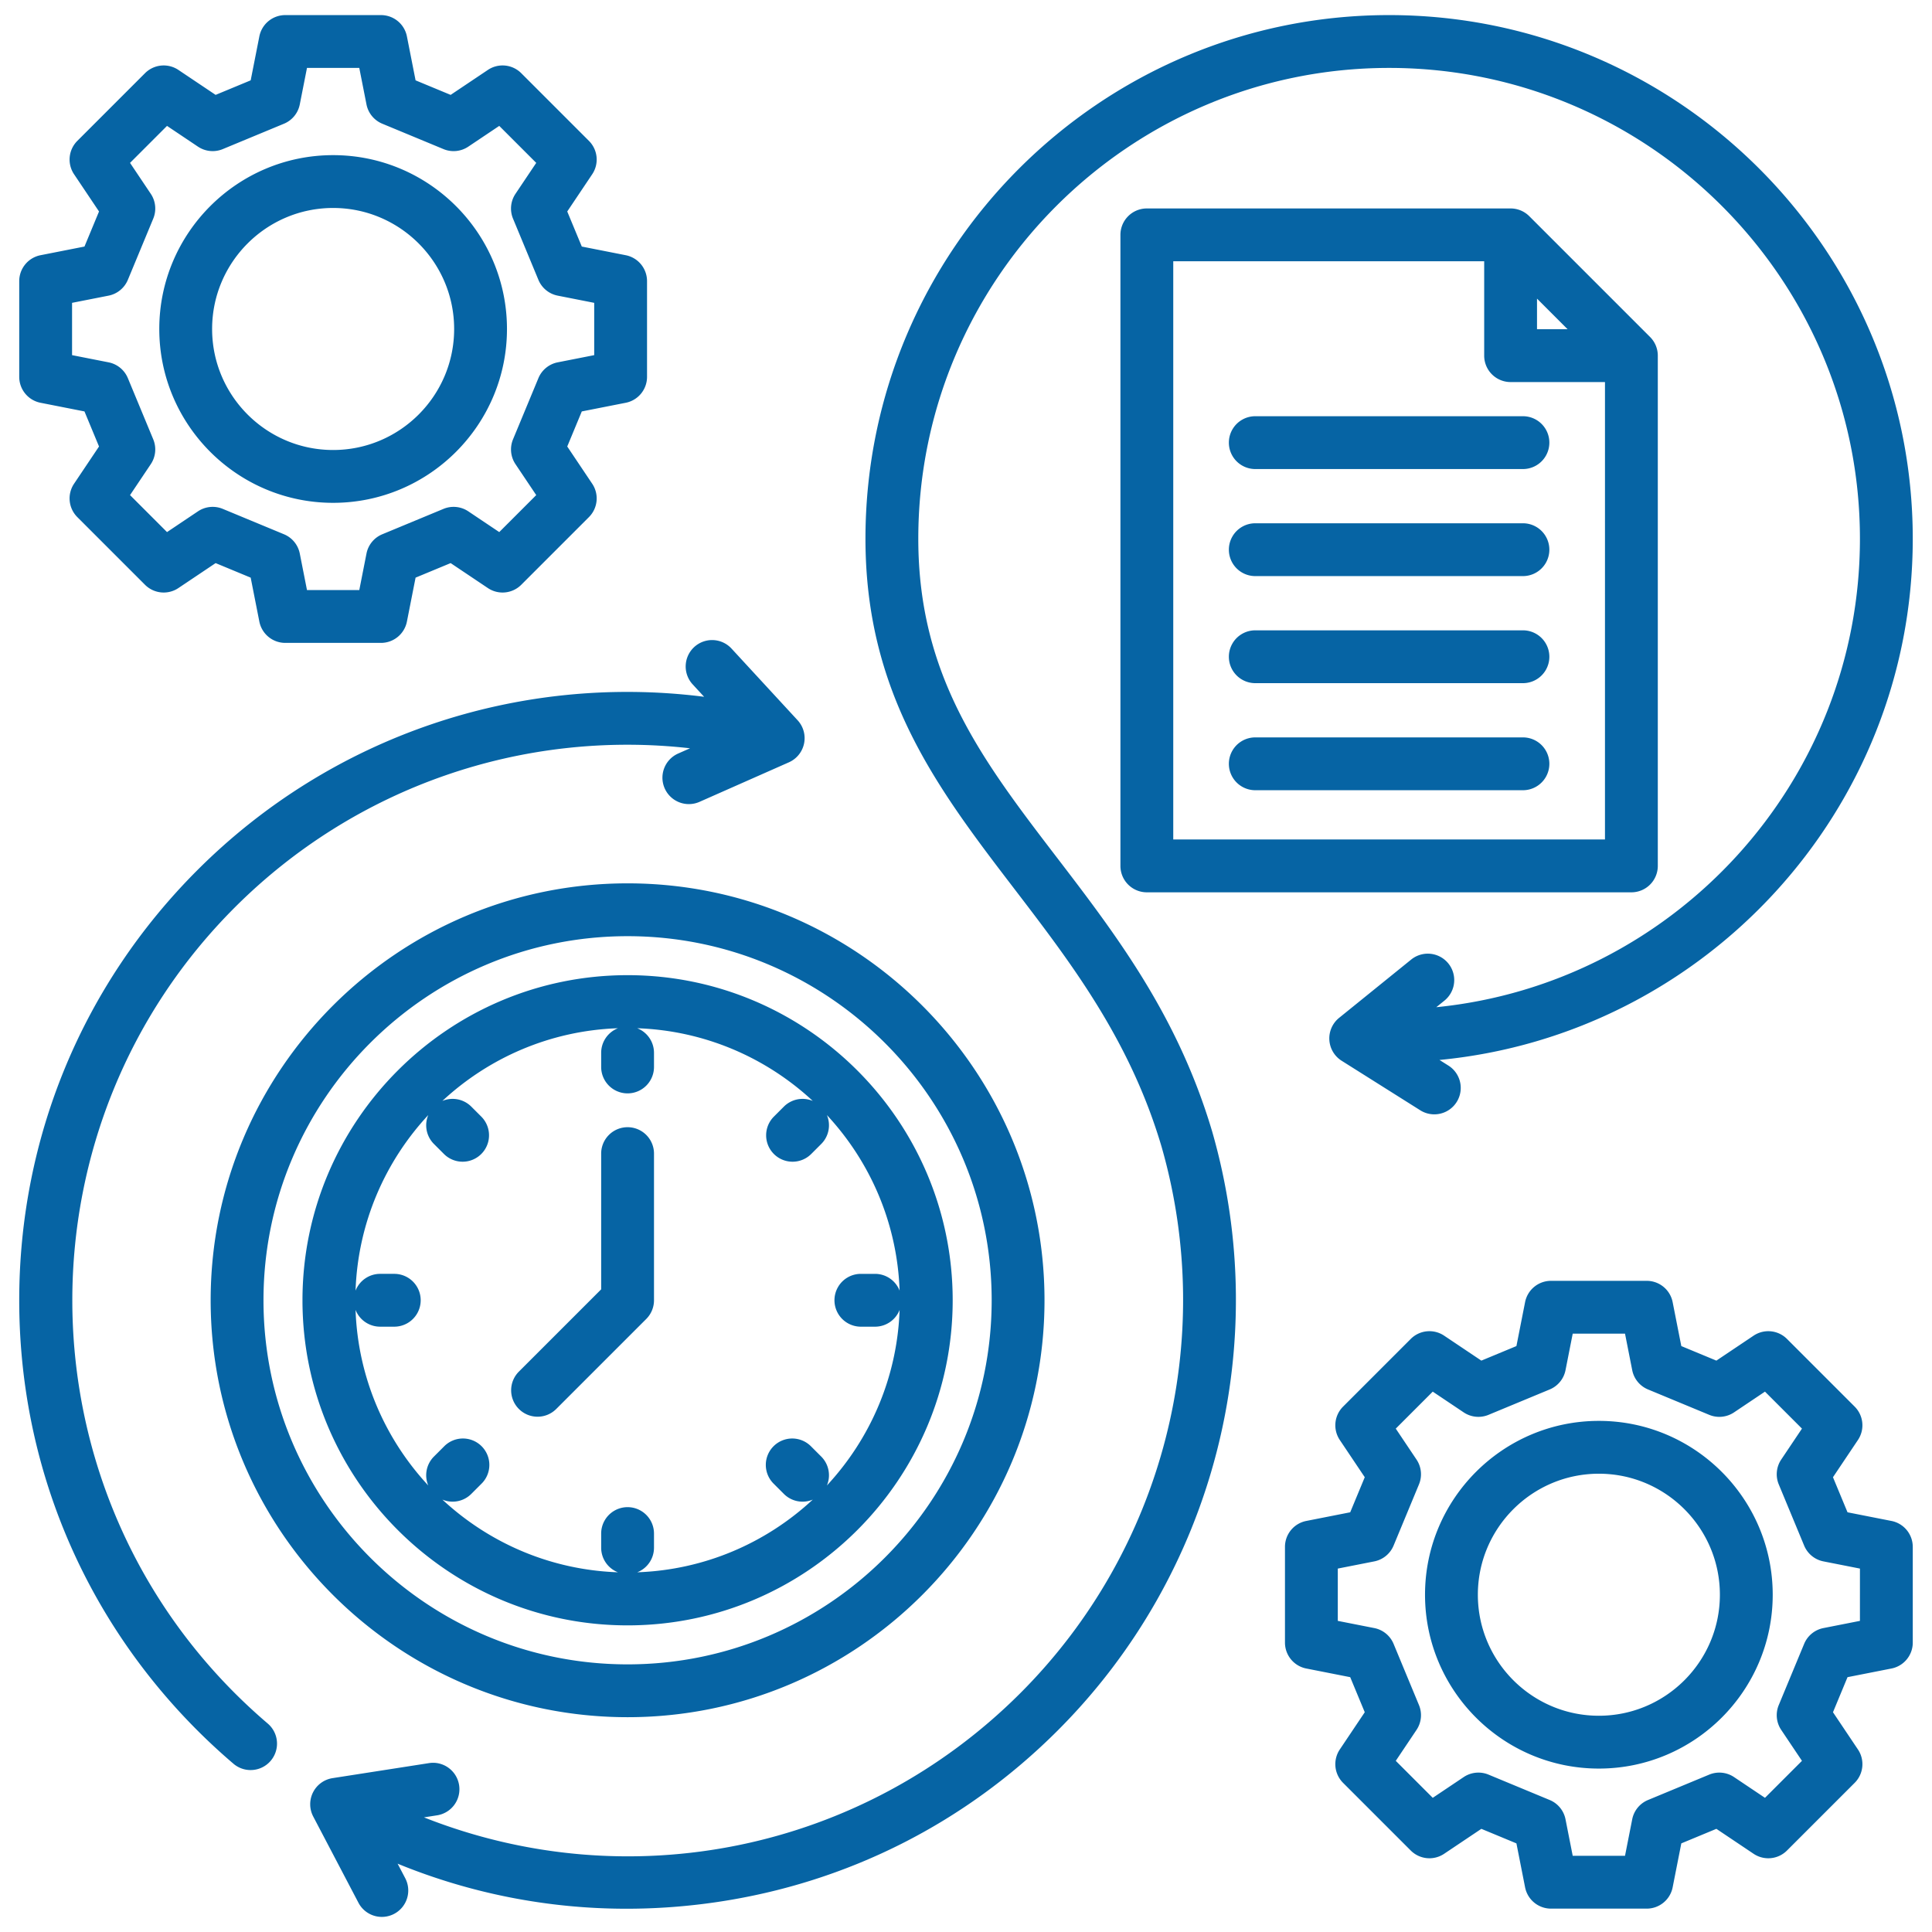 <svg xmlns="http://www.w3.org/2000/svg" version="1.1" xmlns:xlink="http://www.w3.org/1999/xlink" width="512" height="512" x="0" y="0" viewBox="0 0 512 512" style="enable-background:new 0 0 512 512" xml:space="preserve" class=""><g><linearGradient id="a" x1="50.597" x2="466.212" y1="460.306" y2="44.691" gradientUnits="userSpaceOnUse"><stop stop-opacity="1" stop-color="#0664a4" offset="0"></stop><stop stop-opacity="1" stop-color="#0664a4" offset="0.124"></stop><stop stop-opacity="1" stop-color="#0664a4" offset="1"></stop><stop stop-opacity="1" stop-color="#0664a4" offset="1"></stop></linearGradient><path fill="url(#a)" d="M71.74 466.625a6.984 6.984 0 0 1-5.331 2.459c-1.606 0-3.22-.55-4.538-1.673a164.766 164.766 0 0 1-9.555-8.824c-30.451-30.451-47.221-70.937-47.221-114s16.77-83.549 47.22-114c35.471-35.471 84.932-52.19 134.28-45.933l-3.028-3.284a7 7 0 0 1 10.293-9.491l17.516 18.997a7 7 0 0 1-2.314 11.147l-23.674 10.471a6.983 6.983 0 0 1-2.828.601 7 7 0 0 1-2.836-13.403l3.143-1.39c-44.409-5.024-88.734 10.267-120.652 42.186-57.401 57.4-57.401 150.799 0 208.199a150.201 150.201 0 0 0 8.738 8.07 7 7 0 0 1 .786 9.868zm208.306-239.424c-19.687-25.726-36.688-47.941-36.688-84.429C243.358 73.972 299.331 18 368.13 18s124.772 55.973 124.772 124.772c0 64.581-49.319 117.857-112.271 124.148l2.157-1.745a7 7 0 0 0-8.805-10.885l-19.107 15.455a7.002 7.002 0 0 0 .671 11.365l20.83 13.124a6.976 6.976 0 0 0 3.725 1.078 7 7 0 0 0 3.738-12.924l-2.364-1.489c70.281-6.739 125.425-66.111 125.425-138.128 0-76.52-62.253-138.772-138.772-138.772S229.357 66.252 229.357 142.771c0 41.229 19.221 66.346 39.57 92.937 14.998 19.599 30.507 39.864 38.888 68.138 14.774 51.497.443 106.997-37.4 144.84-41.964 41.964-103.873 54.38-158.062 32.935l3.477-.542a7 7 0 0 0 5.838-7.995c-.596-3.82-4.177-6.445-7.995-5.838l-25.546 3.98a7.003 7.003 0 0 0-5.121 10.168l11.987 22.855a6.997 6.997 0 0 0 9.451 2.948 7.001 7.001 0 0 0 2.948-9.45l-2.02-3.852a159.763 159.763 0 0 0 60.67 11.938c7.961 0 15.971-.588 23.978-1.771 34.407-5.088 65.631-20.813 90.295-45.477 41.44-41.44 57.135-102.213 40.94-158.66-9.132-30.81-25.439-52.118-41.209-72.726zm152.289 9.273h-128.41a7 7 0 0 1-7-7V62.242a7 7 0 0 1 7-7h96.4c1.856 0 3.637.738 4.95 2.051l32.01 32.009a7 7 0 0 1 2.05 4.95v135.222a7 7 0 0 1-7 7zm-25.01-149.223h8.11l-8.11-8.11zm18.01 135.223V101.251h-25.01a7 7 0 0 1-7-7V69.242h-82.4v153.232zm-21.74-83.801h-70.931a7 7 0 1 0 0 14h70.931a7 7 0 1 0 0-14zm0-28.371h-70.931a7 7 0 1 0 0 14h70.931a7 7 0 1 0 0-14zm0 85.115h-70.931a7 7 0 1 0 0 14h70.931a7 7 0 1 0 0-14zm0-28.372h-70.931a7 7 0 1 0 0 14h70.931a7 7 0 1 0 0-14zm-237.279 67.052c60.924 0 110.489 49.564 110.489 110.488S227.24 455.074 166.316 455.074 55.827 405.509 55.827 344.585s49.565-110.488 110.489-110.488zm0 14c-53.204 0-96.489 43.284-96.489 96.488s43.285 96.489 96.489 96.489 96.489-43.285 96.489-96.489-43.285-96.488-96.489-96.488zm0 10.332c47.506 0 86.156 38.649 86.156 86.156s-38.649 86.155-86.156 86.155-86.156-38.649-86.156-86.155 38.649-86.156 86.156-86.156zm52.822 37.071a6.997 6.997 0 0 1-1.501 7.664l-2.652 2.652c-1.367 1.366-3.158 2.05-4.95 2.05s-3.583-.684-4.95-2.05a7 7 0 0 1 0-9.9l2.652-2.652a7.002 7.002 0 0 1 7.665-1.5c-12.305-11.443-28.593-18.642-46.532-19.271a6.997 6.997 0 0 1 4.446 6.512v3.751a7 7 0 1 1-14 0v-3.751a6.995 6.995 0 0 1 4.446-6.512c-17.939.628-34.228 7.828-46.533 19.271a7.002 7.002 0 0 1 7.666 1.499l2.652 2.652a7 7 0 1 1-9.9 9.9l-2.652-2.652a6.999 6.999 0 0 1-1.5-7.665c-11.443 12.305-18.642 28.594-19.27 46.532a6.996 6.996 0 0 1 6.512-4.446h3.75a7 7 0 1 1 0 14h-3.75a6.995 6.995 0 0 1-6.512-4.446c.628 17.938 7.827 34.226 19.269 46.531a7 7 0 0 1 1.502-7.664l2.652-2.651a7 7 0 1 1 9.897 9.899l-2.652 2.652a6.98 6.98 0 0 1-4.949 2.049 7.004 7.004 0 0 1-2.713-.549c12.304 11.442 28.591 18.64 46.528 19.269a6.997 6.997 0 0 1-4.443-6.511v-3.751a7 7 0 1 1 14 0v3.751a6.996 6.996 0 0 1-4.443 6.511c17.936-.629 34.223-7.827 46.526-19.268a7.003 7.003 0 0 1-2.712.549 6.98 6.98 0 0 1-4.949-2.049l-2.652-2.652a7 7 0 1 1 9.897-9.899l2.652 2.651a6.997 6.997 0 0 1 1.502 7.663c11.441-12.304 18.639-28.591 19.268-46.526a6.997 6.997 0 0 1-6.511 4.443h-3.751a7 7 0 1 1 0-14h3.751a6.996 6.996 0 0 1 6.511 4.443c-.629-17.937-7.827-34.224-19.269-46.528zm-52.822 3.22a7 7 0 0 0-7 7v35.966l-21.806 21.806a6.999 6.999 0 0 0 0 9.899c1.367 1.367 3.158 2.051 4.95 2.051s3.583-.684 4.95-2.05l23.857-23.856a7 7 0 0 0 2.05-4.95v-38.865a7 7 0 0 0-7-7zM5.097 99.871v-25.37a7 7 0 0 1 5.646-6.868l11.644-2.295 3.854-9.293-6.613-9.862a7 7 0 0 1 .864-8.848l17.939-17.939a6.998 6.998 0 0 1 8.849-.864l9.862 6.613 9.292-3.854L68.73 9.646A7.001 7.001 0 0 1 75.598 4h25.37a7 7 0 0 1 6.868 5.646l2.296 11.645 9.293 3.854 9.862-6.613a6.997 6.997 0 0 1 8.849.864l17.939 17.939a6.998 6.998 0 0 1 .864 8.848l-6.613 9.862 3.855 9.293 11.644 2.295a7 7 0 0 1 5.646 6.868v25.37a7 7 0 0 1-5.646 6.868l-11.644 2.295-3.855 9.293 6.613 9.862a6.998 6.998 0 0 1-.864 8.848l-17.939 17.94a7 7 0 0 1-8.849.863l-9.862-6.613-9.293 3.854-2.296 11.645a7.001 7.001 0 0 1-6.868 5.646h-25.37a7 7 0 0 1-6.868-5.646l-2.296-11.645-9.292-3.854-9.862 6.613a7.003 7.003 0 0 1-8.849-.863l-17.939-17.94a6.998 6.998 0 0 1-.864-8.848l6.613-9.862-3.854-9.293-11.644-2.295a7 7 0 0 1-5.646-6.868zm14-5.755 9.674 1.907a7 7 0 0 1 5.112 4.187l6.728 16.219a6.998 6.998 0 0 1-.652 6.58l-5.498 8.198 9.801 9.802 8.198-5.498a7.003 7.003 0 0 1 6.581-.652l16.219 6.728a7 7 0 0 1 4.186 5.111l1.908 9.675h13.861l1.907-9.675a6.997 6.997 0 0 1 4.186-5.111l16.219-6.728a7.003 7.003 0 0 1 6.581.652l8.198 5.498 9.801-9.802-5.498-8.198a7 7 0 0 1-.652-6.581l6.728-16.219a7.003 7.003 0 0 1 5.112-4.186l9.674-1.907v-13.86l-9.674-1.907a7 7 0 0 1-5.112-4.186l-6.728-16.219a7 7 0 0 1 .652-6.581l5.498-8.198-9.801-9.802-8.198 5.498a6.99 6.99 0 0 1-6.581.652l-16.219-6.728a7 7 0 0 1-4.186-5.111l-1.908-9.675h-13.86l-1.908 9.675a6.997 6.997 0 0 1-4.186 5.111l-16.219 6.728a7.006 7.006 0 0 1-6.581-.652l-8.198-5.498-9.801 9.802 5.498 8.198a6.998 6.998 0 0 1 .652 6.58l-6.728 16.219a7.004 7.004 0 0 1-5.112 4.187l-9.674 1.907v13.86zm23.115-6.931c0-25.403 20.667-46.07 46.07-46.07s46.07 20.667 46.07 46.07-20.667 46.07-46.07 46.07-46.07-20.667-46.07-46.07zm14 0c0 17.684 14.387 32.07 32.07 32.07s32.07-14.387 32.07-32.07-14.387-32.07-32.07-32.07-32.07 14.387-32.07 32.07zm450.691 322.75v25.369a7 7 0 0 1-5.646 6.868l-11.644 2.295-3.854 9.294 6.613 9.862a7 7 0 0 1-.864 8.849l-17.939 17.938a7 7 0 0 1-8.849.863l-9.862-6.613-9.292 3.855-2.296 11.645a7.001 7.001 0 0 1-6.868 5.646h-25.37a7 7 0 0 1-6.868-5.646l-2.296-11.645-9.293-3.855-9.862 6.613a7.002 7.002 0 0 1-8.849-.863l-17.938-17.938a7 7 0 0 1-.864-8.849l6.613-9.862-3.855-9.294-11.644-2.295a7 7 0 0 1-5.646-6.868v-25.369a7 7 0 0 1 5.646-6.868l11.644-2.295 3.855-9.294-6.613-9.862a7.002 7.002 0 0 1 .864-8.849l17.938-17.938a6.999 6.999 0 0 1 8.848-.863l9.862 6.612 9.293-3.854 2.296-11.644a7.001 7.001 0 0 1 6.868-5.646h25.37a7 7 0 0 1 6.868 5.646l2.296 11.644 9.292 3.854 9.862-6.612a7 7 0 0 1 8.848.863l17.939 17.938a7 7 0 0 1 .864 8.849l-6.613 9.862 3.854 9.294 11.644 2.295a7 7 0 0 1 5.646 6.868zm-14 5.755-9.674-1.907a7 7 0 0 1-5.112-4.187l-6.728-16.22a6.998 6.998 0 0 1 .652-6.58l5.498-8.198-9.801-9.801-8.198 5.497a6.99 6.99 0 0 1-6.581.652l-16.219-6.728a7 7 0 0 1-4.186-5.111l-1.907-9.674h-13.861l-1.908 9.674a6.997 6.997 0 0 1-4.186 5.111l-16.219 6.728a7.012 7.012 0 0 1-6.581-.651l-8.199-5.498-9.8 9.801 5.498 8.198a6.998 6.998 0 0 1 .652 6.58l-6.728 16.22a7.004 7.004 0 0 1-5.112 4.187l-9.674 1.907v13.859l9.674 1.907a7 7 0 0 1 5.112 4.187l6.728 16.22a6.998 6.998 0 0 1-.652 6.58l-5.498 8.198 9.8 9.801 8.198-5.498a7.005 7.005 0 0 1 6.582-.652l16.218 6.729a7.001 7.001 0 0 1 4.186 5.111l1.908 9.675h13.86l1.908-9.675a7 7 0 0 1 4.186-5.111l16.218-6.729a7.005 7.005 0 0 1 6.582.652l8.198 5.498 9.801-9.801-5.498-8.198a6.998 6.998 0 0 1-.652-6.58l6.728-16.22a7.004 7.004 0 0 1 5.112-4.187l9.674-1.907V415.69zm-23.116 6.93c0 25.403-20.667 46.07-46.07 46.07s-46.07-20.667-46.07-46.07 20.667-46.07 46.07-46.07 46.07 20.667 46.07 46.07zm-14 0c0-17.684-14.387-32.07-32.07-32.07s-32.07 14.387-32.07 32.07 14.387 32.07 32.07 32.07 32.07-14.387 32.07-32.07z" opacity="1" data-original="url(#a)" class=""></path></g></svg>